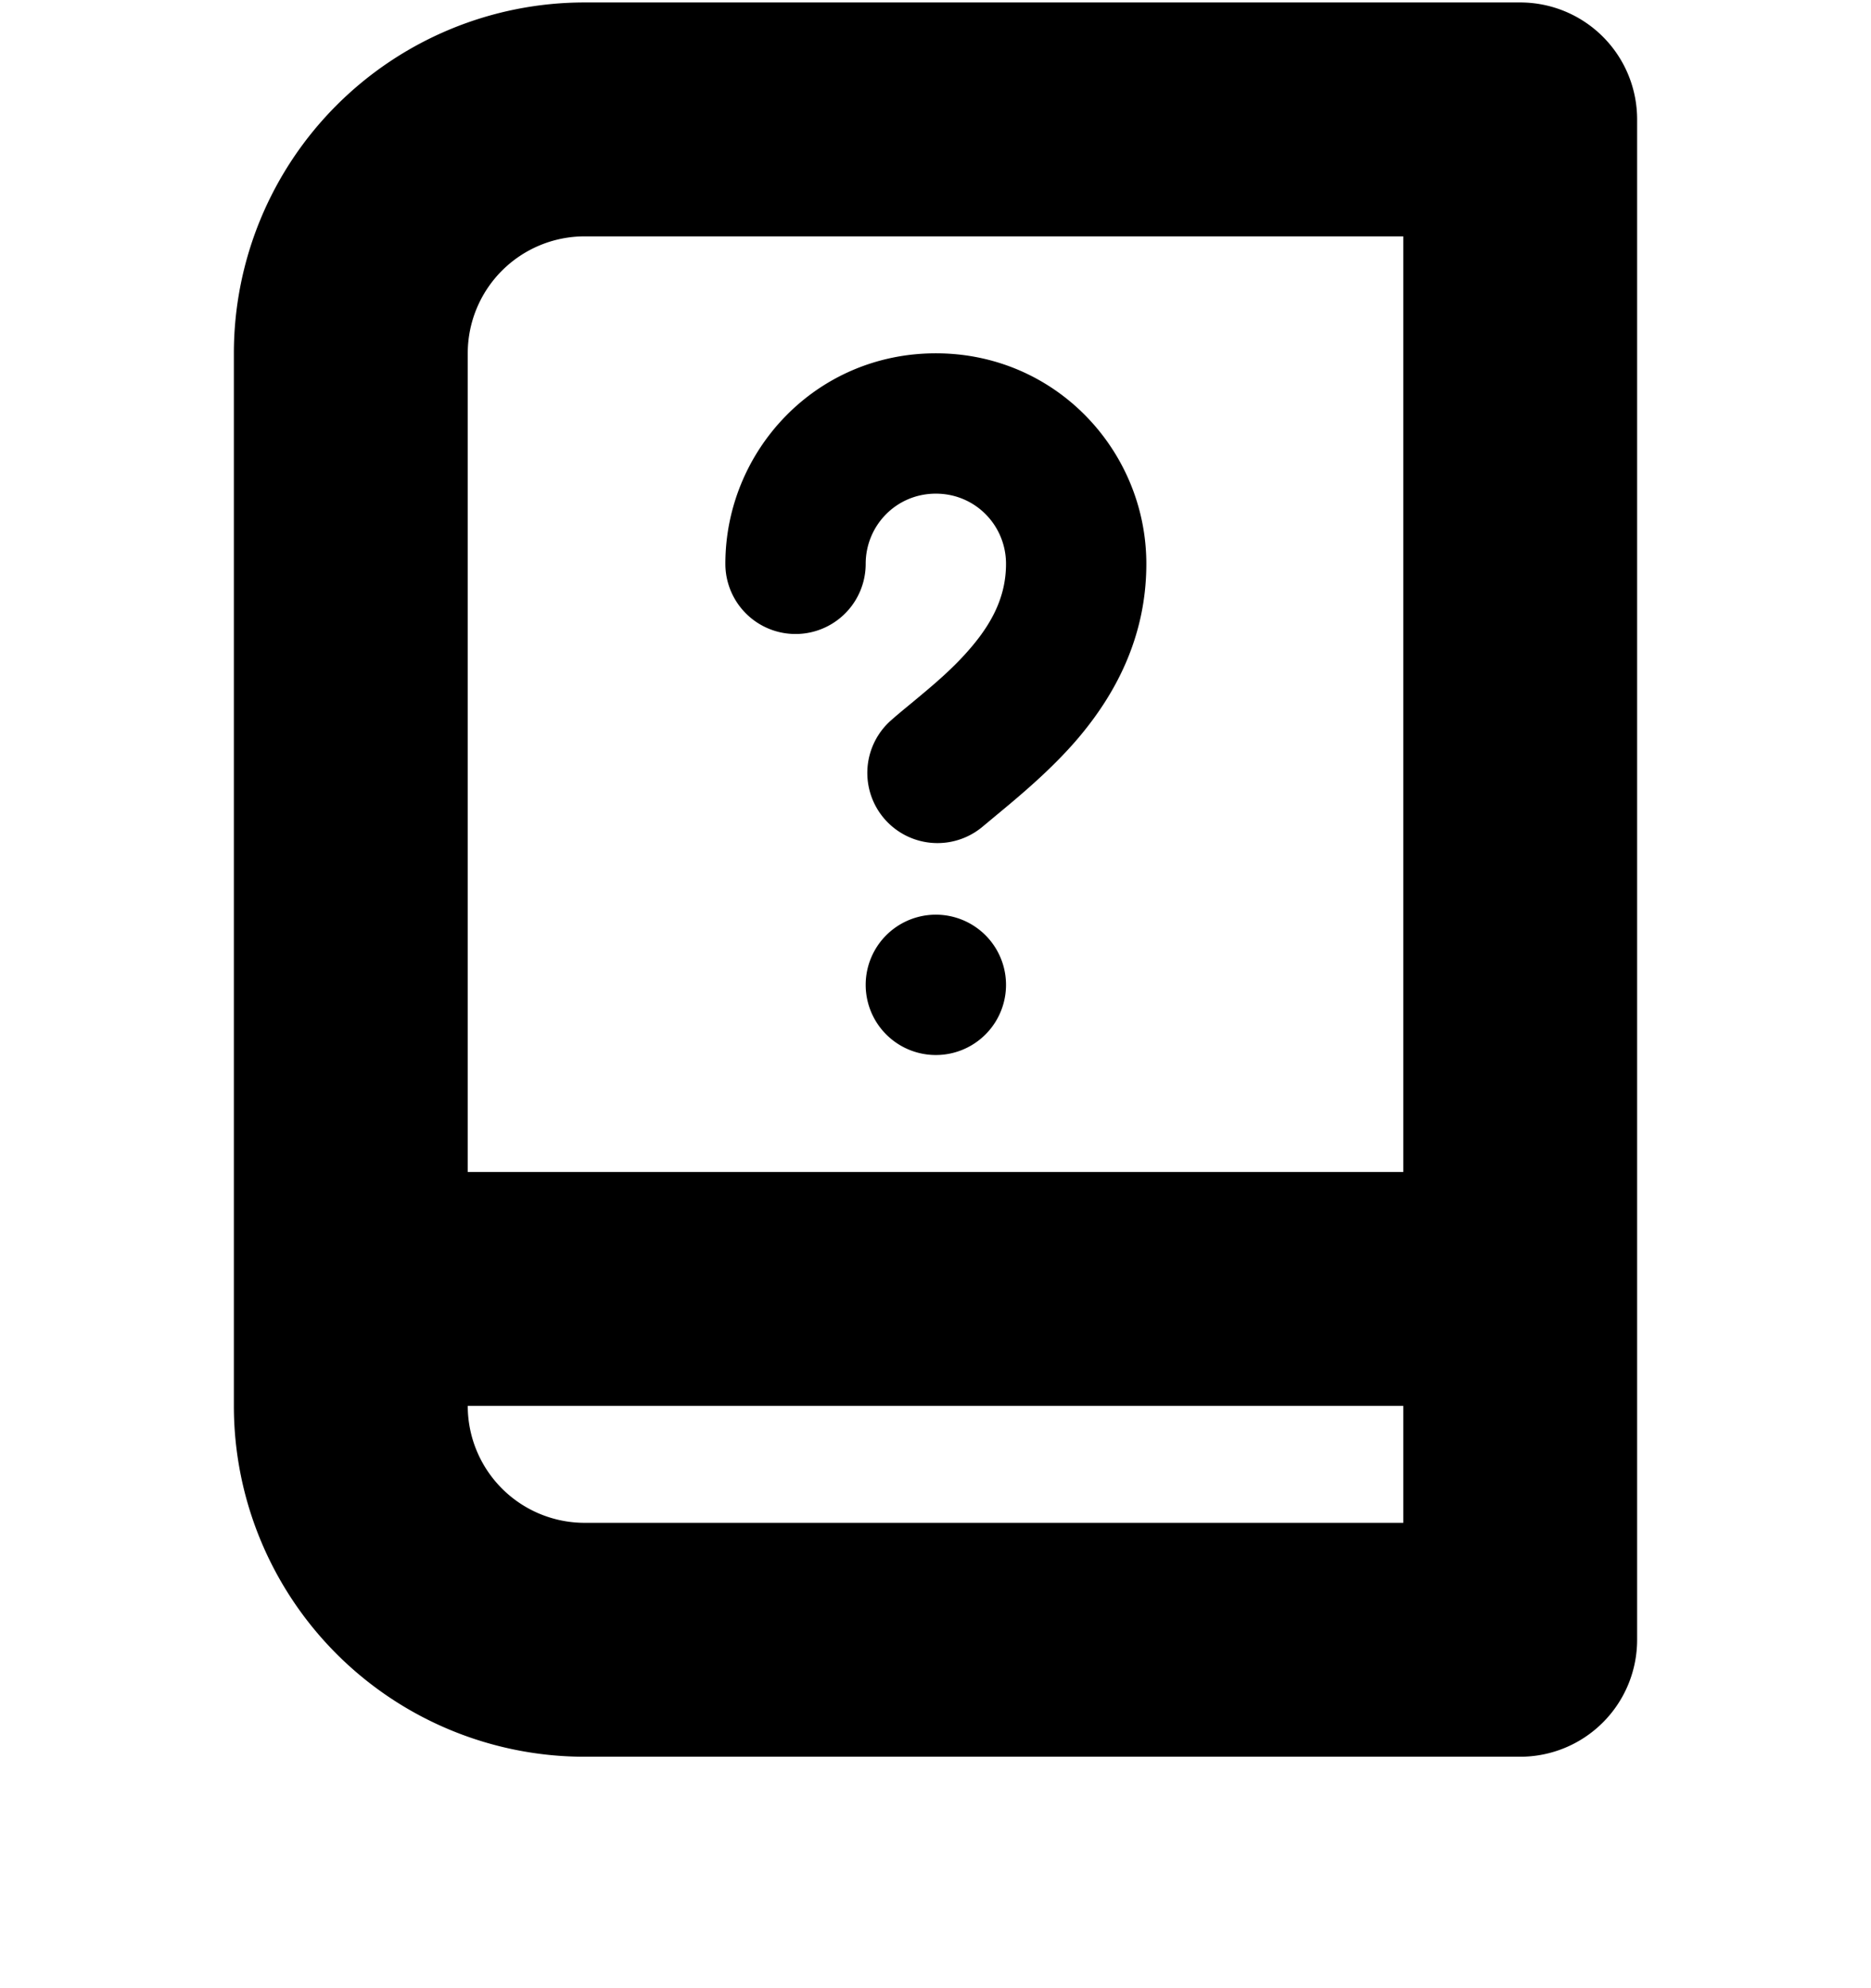 <svg xmlns="http://www.w3.org/2000/svg" width="16" height="17" viewBox="0 0 16 17"><path d="M8.003 4.221c-.34 0-.6.274-.6.6a.6.6 0 0 1-1.2 0c0-.963.77-1.8 1.8-1.8 1.028 0 1.8.837 1.8 1.8 0 .643-.28 1.134-.585 1.493-.228.268-.509.5-.697.656l-.125.104a.6.6 0 0 1-.786-.906c.067-.06.134-.114.198-.167.178-.148.343-.285.496-.465.19-.223.299-.448.299-.715 0-.326-.26-.6-.6-.6ZM8.003 9.021a.6.6 0 1 0 0-1.2.6.6 0 0 0 0 1.2Z"/><path fill-rule="evenodd" d="M2 3.021a3 3 0 0 1 3-3h8a1 1 0 0 1 1 1v13a1 1 0 0 1-1 1H5a3 3 0 0 1-3-3v-9Zm3-1h7v8H4v-7a1 1 0 0 1 1-1Zm-1 10h8v1H5a1 1 0 0 1-1-1Z" clip-rule="evenodd"/></svg>